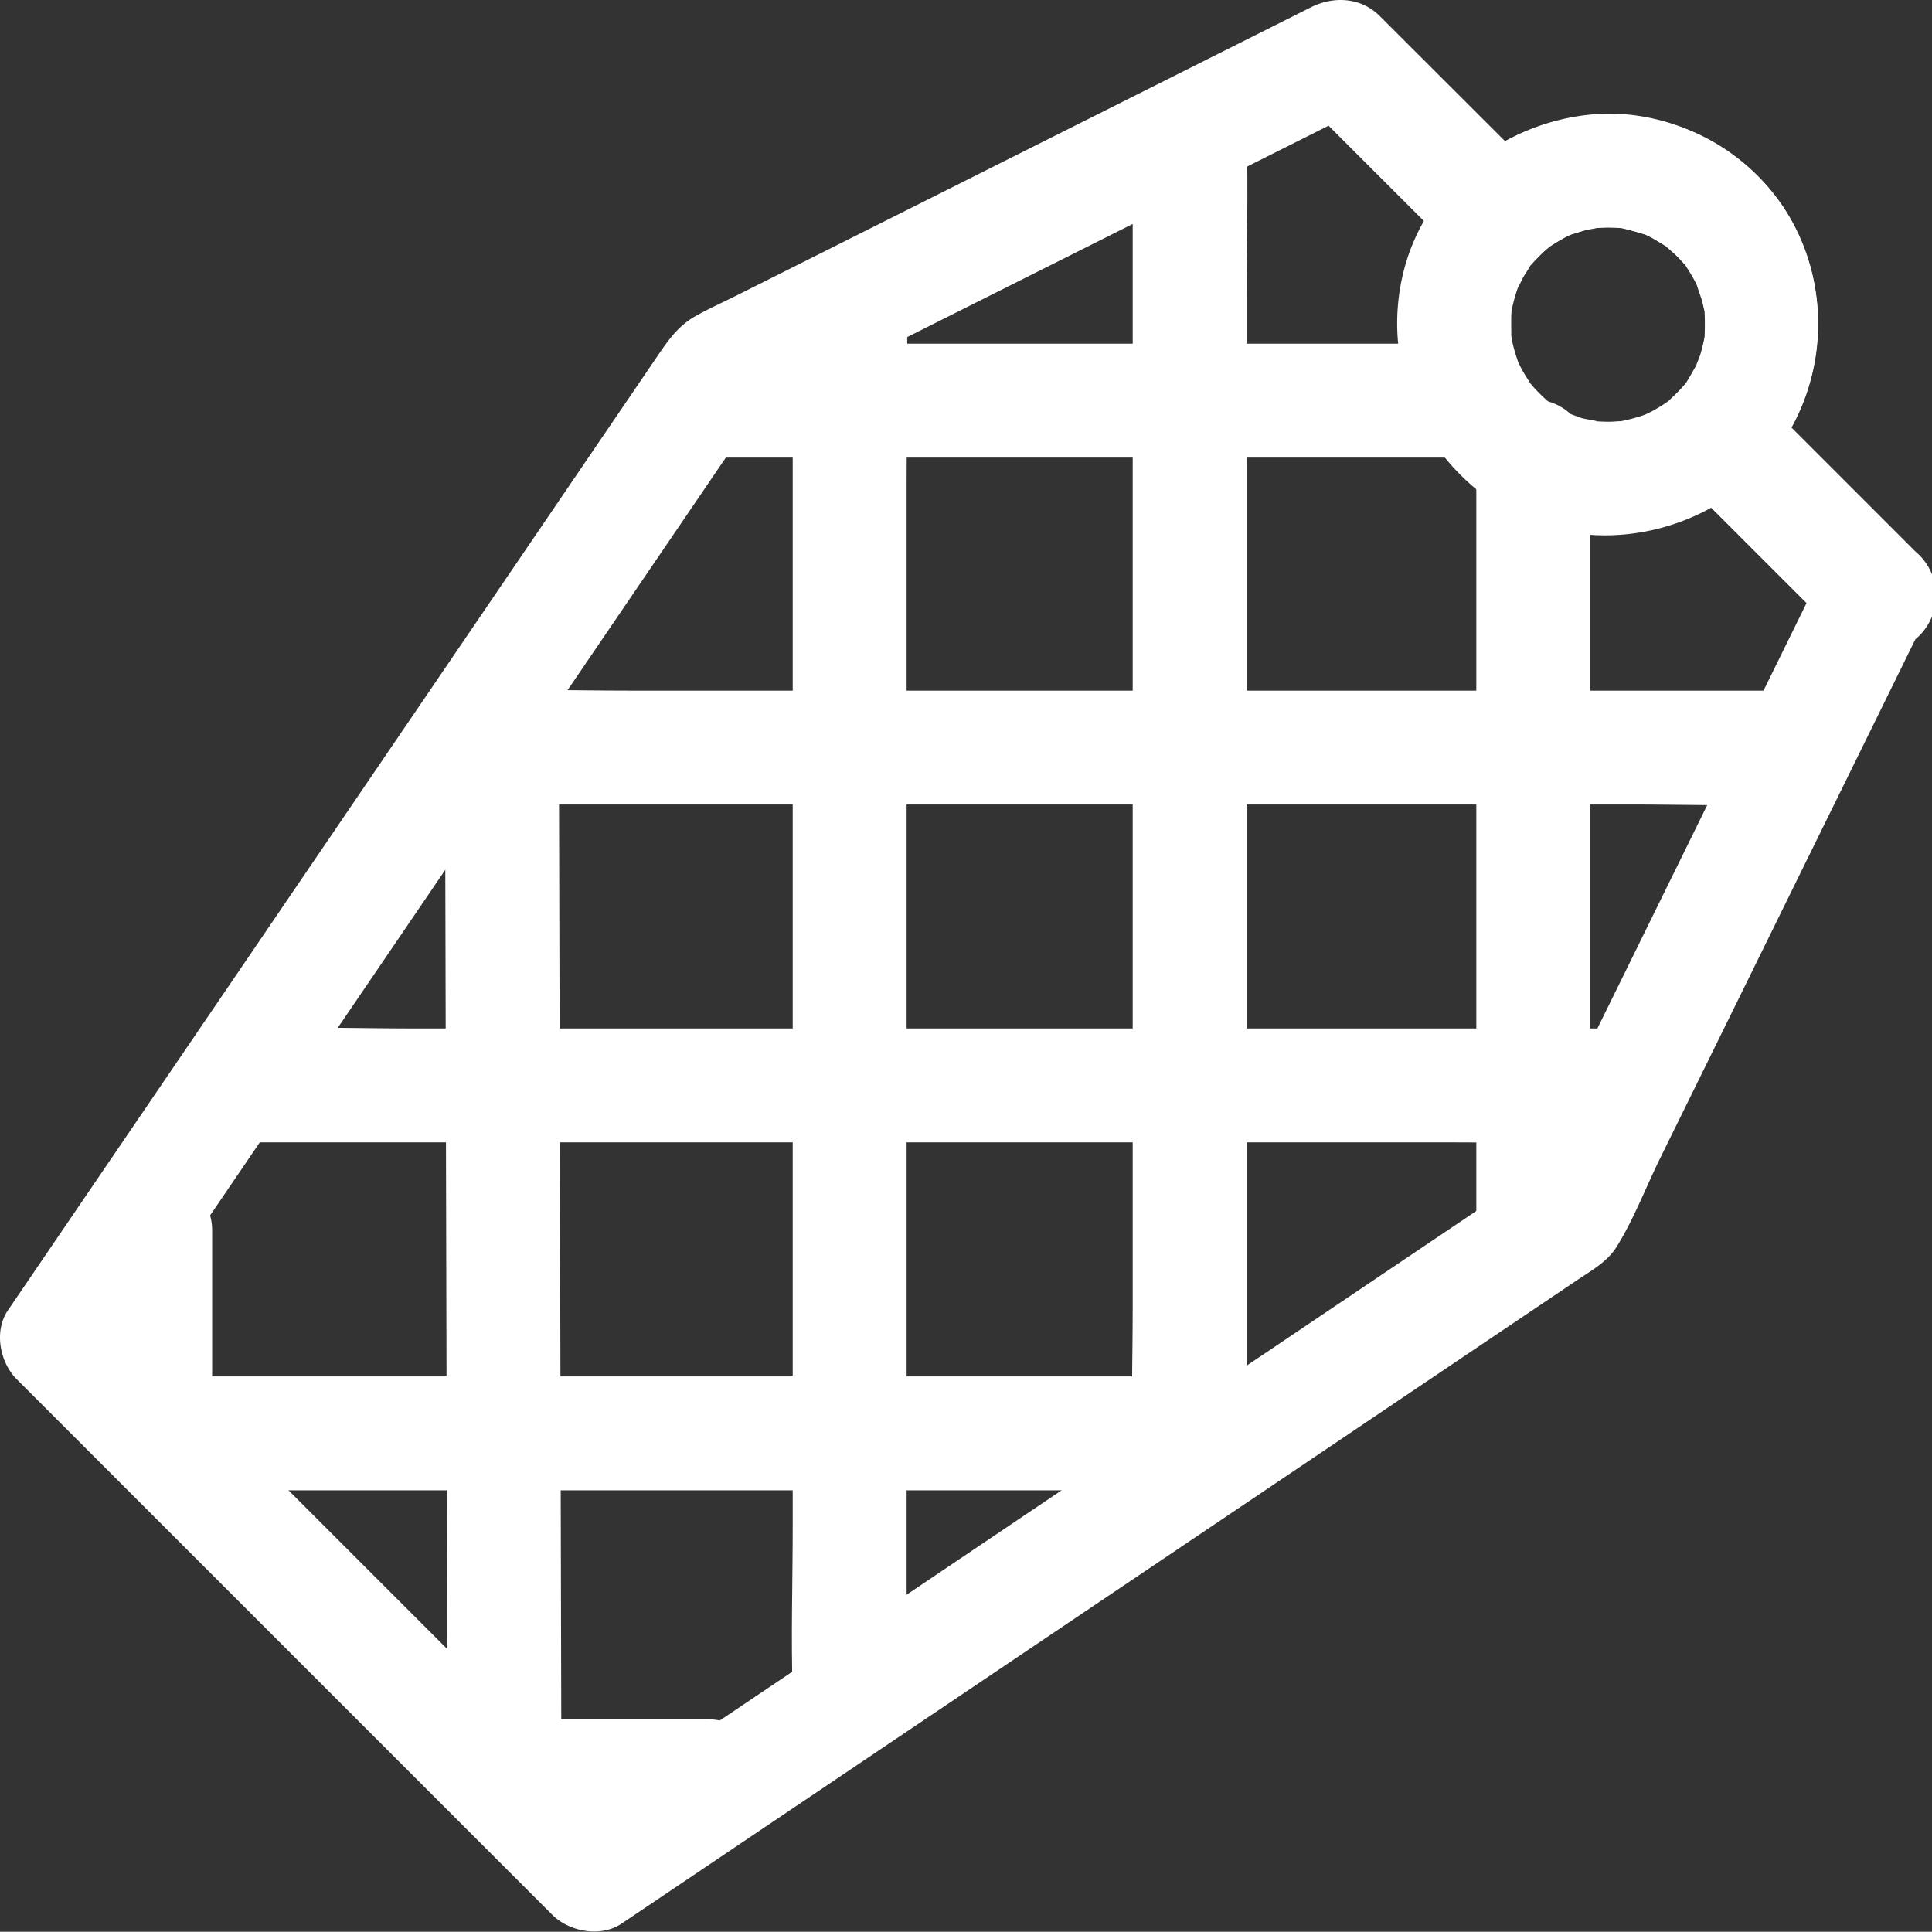 <svg viewBox="0 0 508.82 508.75"
    xmlns="http://www.w3.org/2000/svg">
    <rect x="0" y="0" width="508.82" height="508.75" fill="#333333" stroke="none"/>
    <g fill="#fff" transform="translate(-1.54 -1.7)">
        <path d="m27.41 325.62v43.54c0 7.85 6.9 15.36 15 15s15-6.59 15-15v-43.54c0-7.84-6.89-15.36-15-15s-15 6.59-15 15z"/>
        <path d="m118.71 186.3.23 95.86.37 151.47.08 34.77c0 7.84 6.88 15.36 15 15s15-6.6 15-15l-.23-95.87-.37-151.47-.08-34.76c0-7.85-6.88-15.36-15-15s-15 6.59-15 15z"/>
        <path d="m210.31 83.64v319.89c0 14.69-.49 29.47 0 44.16v.65c0 7.85 6.9 15.36 15 15s15-6.59 15-15v-319.89c0-14.69.5-29.47 0-44.15v-.66c0-7.84-6.89-15.36-15-15s-15 6.59-15 15z"/>
        <path d="m299.85 36.87v309c0 14.23-.48 28.55 0 42.78v.63c0 7.84 6.9 15.36 15 15s15-6.59 15-15v-309c0-14.23.47-28.55 0-42.78 0-.21 0-.42 0-.63 0-7.84-6.9-15.36-15-15s-15 6.59-15 15z"/>
        <path d="m390.35 122v202.61c0 7.84 6.9 15.36 15 15s15-6.59 15-15v-202.61c0-7.85-6.9-15.37-15-15s-15 6.59-15 15z"/>
        <path d="m188.1 454.51h-44.61c-7.85 0-15.37 6.9-15 15s6.59 15 15 15h44.61c7.85 0 15.37-6.9 15-15s-6.59-15-15-15z"/>
        <path d="m326.61 364.2h-285.18c-7.85 0-15.36 6.9-15 15s6.59 15 15 15h285.18c7.85 0 15.37-6.9 15-15s-6.59-15-15-15z"/>
        <path d="m429.21 272.56h-317.75c-14.69 0-29.49-.5-44.18 0h-.61c-7.85 0-15.37 6.9-15 15s6.59 15 15 15h317.74c14.7 0 29.49.5 44.18 0h.62c7.84 0 15.36-6.9 15-15s-6.6-15-15-15z"/>
        <path d="m473.67 183.58h-306.67c-14.08 0-28.26-.47-42.34 0h-.63c-7.85 0-15.36 6.89-15 15s6.59 15 15 15h306.66c14.09 0 28.27.46 42.35 0h.63c7.84 0 15.36-6.9 15-15s-6.59-15-15-15z"/>
        <path d="m389 92.22h-202c-7.85 0-15.37 6.9-15 15s6.59 15 15 15h202c7.85 0 15.37-6.9 15-15s-6.59-15-15-15z"/>
        <path d="m443.11 105.26c-.7.68-1.41 1.32-2.12 2-.36.33-2.27 1.6-.34.28a40.56 40.56 0 0 1 -4.18 2.55c-.35.19-3 1.42-1.33.72s-1 .34-1.42.47a49.8 49.8 0 0 1 -5.28 1.35c-2.32.48 2.32-.14 0 0-.9 0-1.8.12-2.71.14a44.2 44.2 0 0 1 -4.74-.2c3.18.3-1.94-.49-2.68-.7-1-.26-5.18-2-2.85-.84-1.69-.81-3.24-1.8-4.87-2.7-.36-.19-2.32-1.62-.41-.15-.75-.58-1.48-1.24-2.17-1.89a40.47 40.47 0 0 1 -3.49-3.68c-1.54-1.84 1 1.64-.21-.37-.63-1-1.27-2-1.84-3-.33-.61-.63-1.23-.95-1.85-1.09-2.1.67 2-.11-.22-.52-1.51-1-3-1.38-4.57-.21-.89-.38-1.78-.54-2.67.49 2.83.07.58.07-.05 0-2-.08-4 .05-6.1.12-1.77-.07.38-.12.63.17-.9.33-1.79.54-2.67a41.46 41.46 0 0 1 1.62-5.22c-1 2.55.76-1.31 1.17-2s1-1.58 1.49-2.37c.79-1.27-1.08 1 .67-.92 1.15-1.25 2.3-2.48 3.56-3.62.27-.24 2.6-2.06 1.26-1.09s1.08-.65 1.38-.83a41.19 41.19 0 0 1 4.28-2.33c-2.33 1.1-.29.11.24 0 1.09-.32 2.16-.69 3.27-1s4.86-.76 2-.53a46.75 46.75 0 0 1 5.42-.18c.9 0 1.8.11 2.7.18-.66-.05-2.8-.59 0 .07 1.78.42 3.51.92 5.26 1.44 2.7.79.87.34.24 0 .84.39 1.67.81 2.47 1.26s3.88 2.41 3.19 1.9 2.19 1.94 2.84 2.58 1.32 1.41 2 2.13c2.9 3.16-.62-1.09.67.92a45.72 45.72 0 0 1 3.09 5.45c-1.16-2.48.82 2.73 1 3.51s.31 1.33.46 2c.93 4 0-2.71.18 1.39.07 1.81.06 3.6 0 5.42-.09 2.89-.05.71.07.05-.2 1.12-.43 2.23-.71 3.33-.17.66-.35 1.32-.55 2-.11.33-1.75 4.21-.47 1.54-.8 1.68-1.79 3.24-2.69 4.87-1.27 2.28-.64 1-.15.4a37 37 0 0 1 -2.9 3.22 15.27 15.27 0 0 0 0 21.22c5.67 5.66 15.57 5.84 21.21 0a56.5 56.5 0 0 0 10.44-64.05c-9.52-19.86-31.88-32.6-53.81-30.65-23.5 2.09-44.34 18.64-49.89 42-5.45 22.94 3.93 46.29 23.18 59.66 21.66 15 51.54 10.95 70.08-7 5.83-5.63 5.66-15.56 0-21.22a15.22 15.22 0 0 0 -21.19-.01z"/>
        <path d="m506.05 147-41.73-41.73v21.22c21-21.72 21.7-57 0-78.62s-56.84-21-78.61 0h21.21l-41.92-41.87c-4.94-5-12.16-5.41-18.17-2.4l-87.27 43.79-42.74 21.45-21.37 10.72c-3.55 1.78-7.23 3.42-10.69 5.36-4.84 2.73-7.45 6.71-10.53 11.23l-108.89 160-61.74 90.68c-3.7 5.45-2.12 13.71 2.4 18.17l141 141c4.45 4.45 12.71 6 18.18 2.35l160.67-108.18 81.15-54.66 9.94-6.7c3.76-2.53 7.88-4.78 10.35-8.73 4.5-7.2 7.7-15.67 11.45-23.3q10.59-21.51 21.16-43l48.48-98.59c3.57-7.27 2-16.23-5.38-20.52-6.62-3.87-16.94-1.92-20.53 5.38l-81.07 164.89 5.38-5.38-200.43 135-56.35 37.93 18.17 2.35-141-141 2.34 18.16 135.83-199.59 38.16-56.07-5.38 5.38 163.88-82.21-18.2-2.35 41.91 41.91a15.24 15.24 0 0 0 21.21 0c.87-.84 1.74-1.66 2.67-2.43 1.18-1-1.27.67 1-.61 1-.59 2-1.22 3-1.77s2.81-1.28.81-.5a57.1 57.1 0 0 1 6.55-1.91c2.77-.72-1 0 .71-.12 1.13-.07 2.25-.15 3.38-.15s2.26.07 3.39.15c2.34.15-3.33-.83.71.12a51.17 51.17 0 0 1 6.55 1.91c-2-.77-.13 0 .81.5s2 1.18 3 1.77c2.23 1.28-.22-.38 1 .61.92.77 1.82 1.58 2.67 2.43.68.69 1.33 1.41 2 2.13 2.64 2.91-.87-1.86 1.07 1.5.46.81 1 1.58 1.43 2.4.15.27 1.91 4.23.83 1.42a49.6 49.6 0 0 1 1.91 6.55c.32 1.4.19 1.53.07 0 .09 1.13.17 2.25.19 3.38s0 2.26-.08 3.39c-.14 4.14.41-1.59-.06.72a49.84 49.84 0 0 1 -1.79 6.57c-.53 1.49.95-1.49-.41.84-.59 1-1.11 2-1.72 3-.47.76-1.79 2.65-.52 1a37 37 0 0 1 -2.9 3.22 15.26 15.26 0 0 0 0 21.22l41.73 41.72a15 15 0 1 0 21.13-21.13z"/>
    </g>
</svg>

